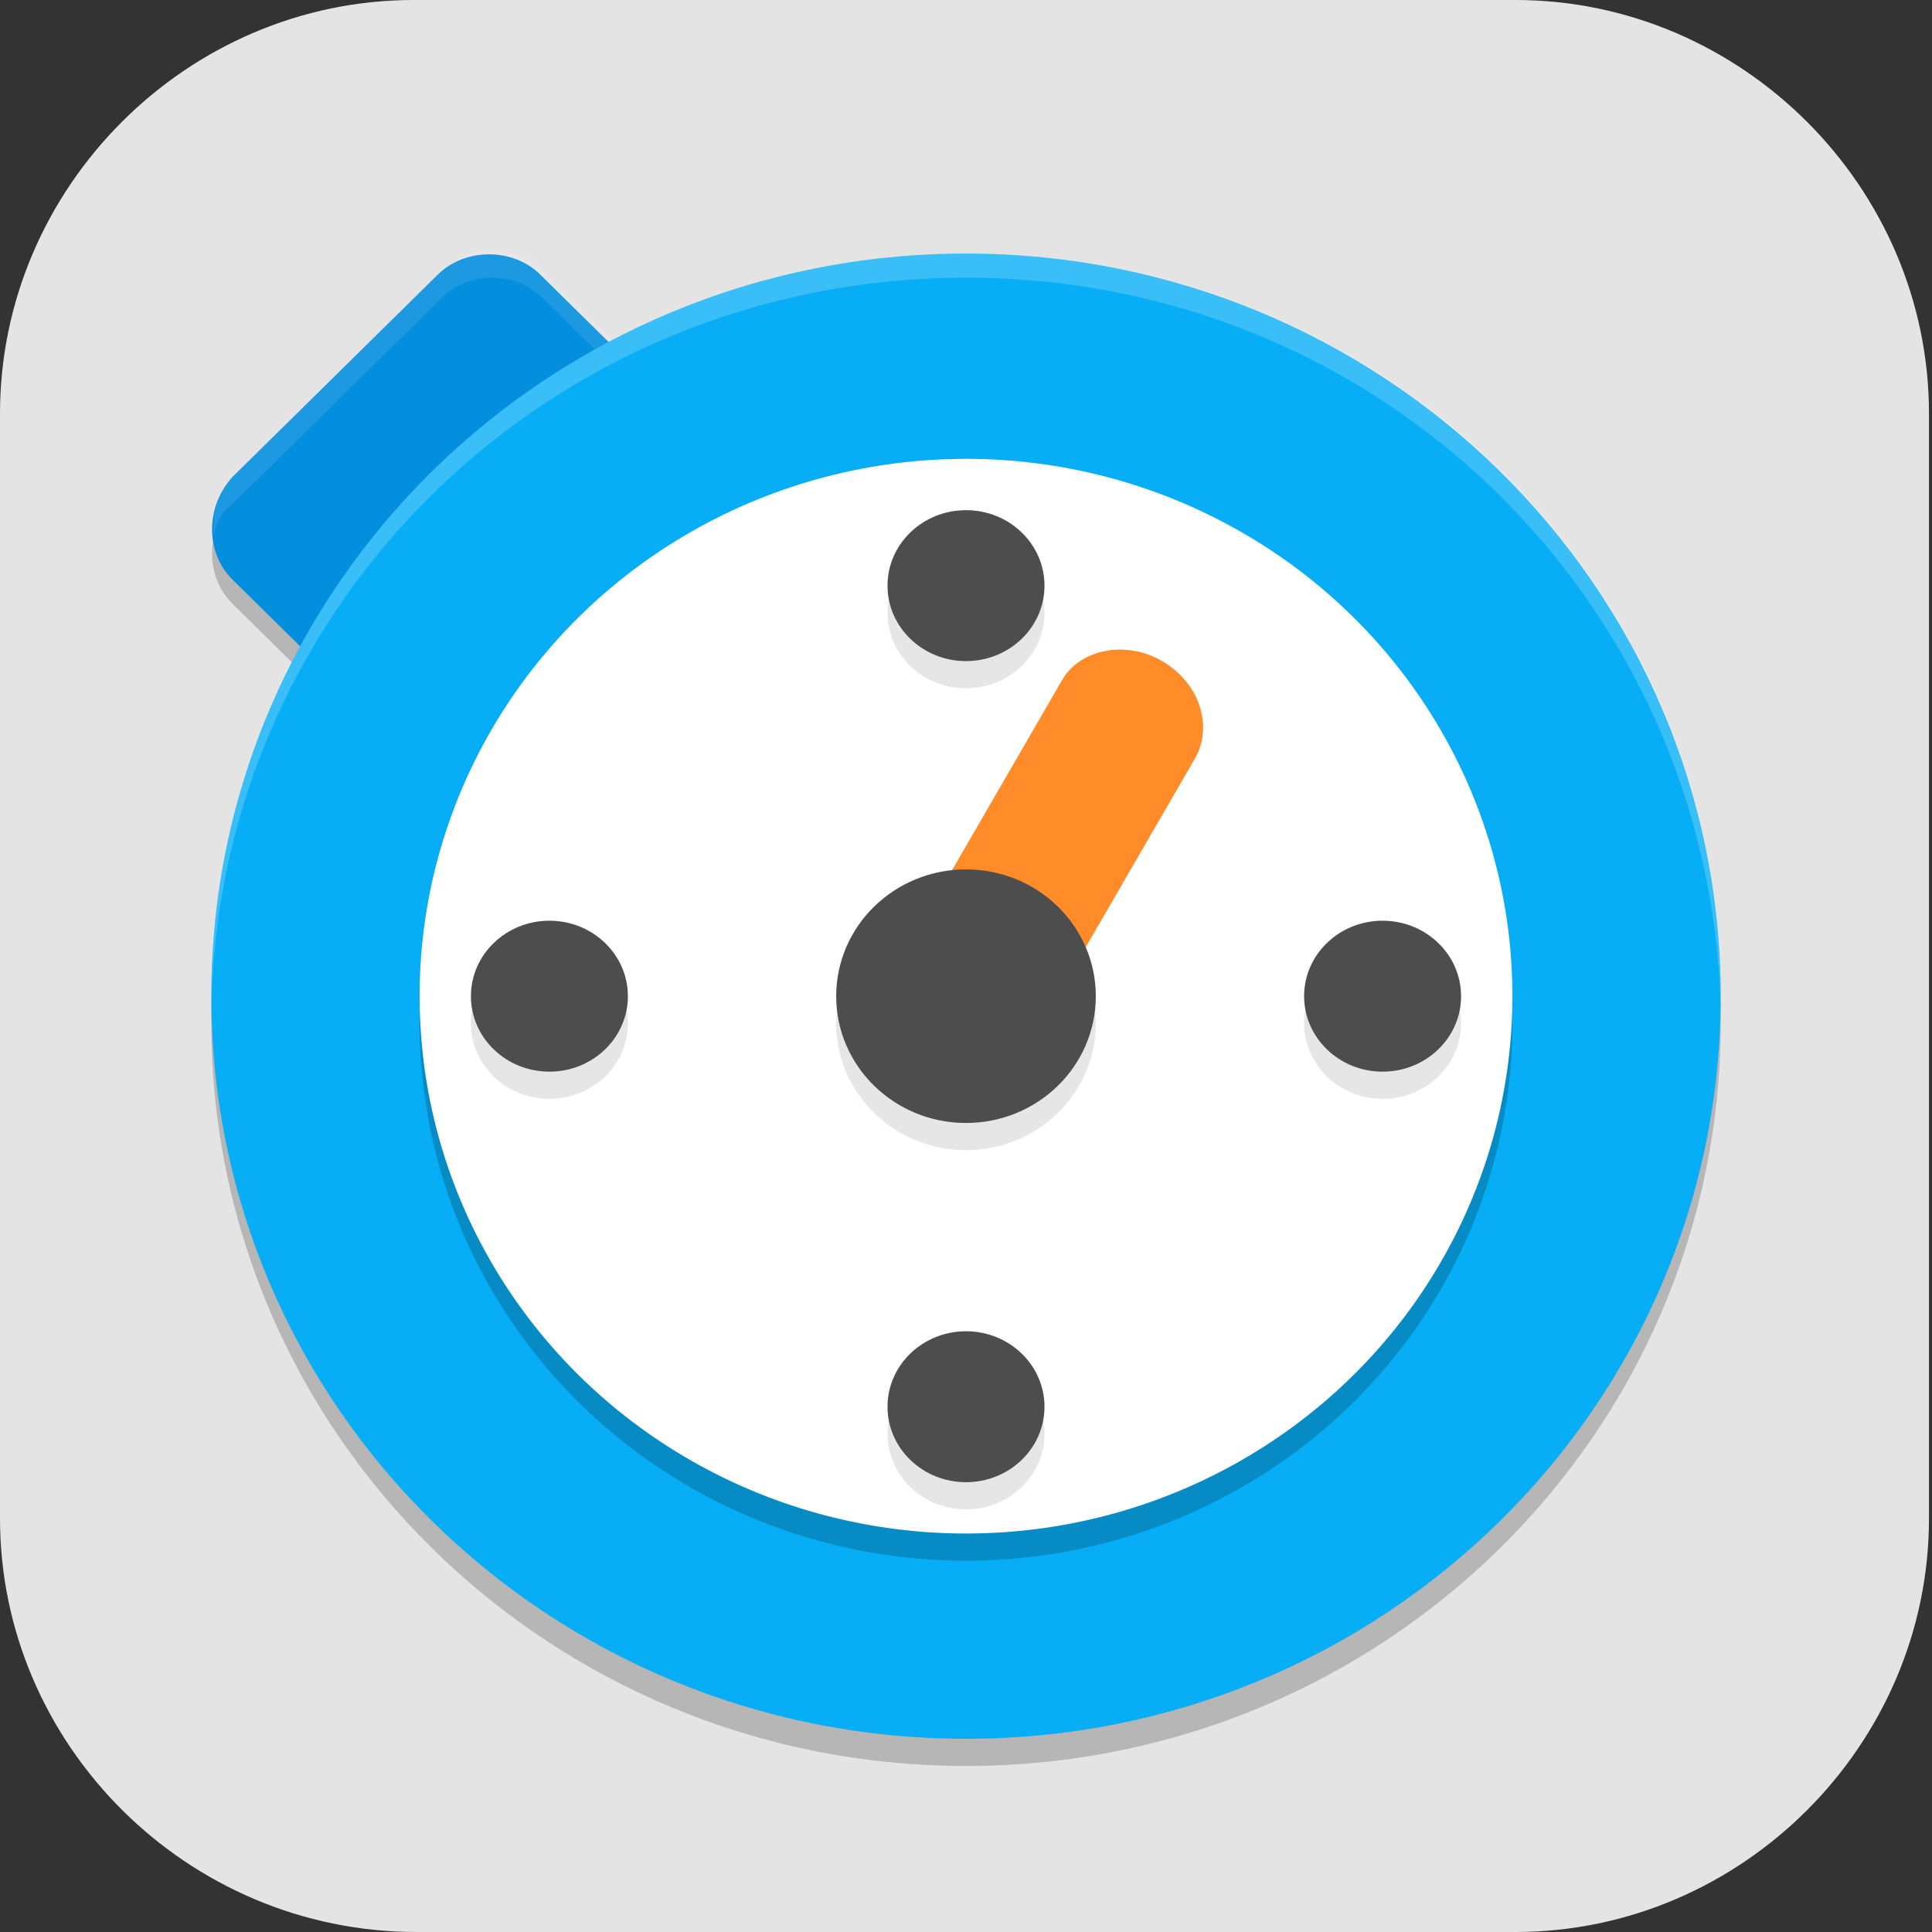 <?xml version="1.0" encoding="UTF-8"?>
<svg id="_图层_1" xmlns="http://www.w3.org/2000/svg" version="1.1" viewBox="0 0 64 64" width="22" height="22">
  <rect x="0" y="0" width="64" height="64" fill="#333333" stroke="none"/>
  <!-- Generator: Adobe Illustrator 29.0.1, SVG Export Plug-In . SVG Version: 2.1.0 Build 192)  -->
  <defs>
    <style>
      .st0, .st1, .st2, .st3, .st4, .st5, .st6 {
        isolation: isolate;
      }

      .st0, .st1, .st7, .st8 {
        display: none;
      }

      .st0, .st2, .st4, .st5 {
        opacity: .2;
      }

      .st1, .st9, .st5, .st6 {
        fill: #fff;
      }

      .st1, .st3, .st10, .st6 {
        opacity: .1;
      }

      .st2 {
        fill-rule: evenodd;
      }

      .st11 {
        fill: #38458f;
      }

      .st12 {
        fill: #4d4d4d;
      }

      .st13 {
        fill: #048ede;
      }

      .st14 {
        fill: #07aef5;
      }

      .st15 {
        fill: #ff8b29;
      }

      .st8, .st16 {
        fill: #e4e4e4;
      }
    </style>
  </defs>
  <path class="st16" d="M50.4,64H13.8c-7.6,0-13.8-6.2-13.8-13.7V13.7C0,6.2,6.2,0,13.7,0h36.5c7.5,0,13.7,6.2,13.7,13.7v36.6c0,7.5-6.2,13.7-13.7,13.7h.1Z"/>
  <g class="st7">
    <path class="st0" d="M9.3,56.2v2c0,1.7,1.3,3,3,3h38c1.7,0,3-1.3,3-3v-2c0,1.7-1.3,3-3,3H12.3c-1.7,0-3-1.3-3-3Z"/>
    <path class="st8" d="M53.3,57.2V7.2c0-1.7-1.3-3-3-3H12.3c-1.7,0-3,1.3-3,3v50c0,1.7,1.3,3,3,3h38c1.7,0,3-1.3,3-3Z"/>
    <path class="st1" d="M12.3,4.2c-1.7,0-3,1.3-3,3v1c0-1.7,1.3-3,3-3h38c1.7,0,3,1.3,3,3v-1c0-1.7-1.3-3-3-3H12.3Z"/>
    <path class="st2" d="M63.2,46c-.5,8.5-7.5,15.1-16,15.2-8.4,0-15.4-6.5-16-14.8,0,.3,0,.6,0,.8,0,8.8,7.2,16,16,16s16-7.2,16-16c0-.4,0-.8,0-1.2h0Z"/>
    <circle class="st11" cx="47.3" cy="46.2" r="16"/>
    <path class="st9" d="M39.3,50.6v3.6h3.6l9-9-3.6-3.6-9,9ZM55,42.1c.4-.4.4-1,0-1.3l-2.2-2.2c-.4-.4-1-.4-1.3,0l-1.9,1.9,3.6,3.6,1.9-1.9Z"/>
  </g>
  <g>
    <path class="st4" d="M7.7,16.6l6.8-6.7c.9-.9,2.5-.9,3.4,0l6.8,6.7c.9.9.9,2.4,0,3.4l-6.8,6.7c-.9.9-2.5.9-3.4,0l-6.8-6.7c-.9-.9-.9-2.4,0-3.4Z"/>
    <path class="st4" d="M57,33.9h0c0-13.6-11.2-24.6-25-24.6h0c-13.8,0-25,11-25,24.6h0c0,13.6,11.2,24.6,25,24.6h0c13.8,0,25-11,25-24.6Z"/>
    <path class="st13" d="M7.7,15.8l6.8-6.7c.9-.9,2.5-.9,3.4,0l6.8,6.7c.9.9.9,2.4,0,3.4l-6.8,6.7c-.9.9-2.5.9-3.4,0l-6.8-6.7c-.9-.9-.9-2.4,0-3.4Z"/>
    <path class="st6" d="M16.3,8.3c-.6,0-1.2.2-1.7.7l-6.8,6.7c-.6.6-.8,1.4-.7,2.1,0-.5.3-.9.7-1.2l6.8-6.7c.5-.5,1.1-.7,1.7-.7s1.2.2,1.7.7l6.8,6.7c.4.4.6.8.7,1.2.1-.7,0-1.5-.7-2.1l-6.8-6.7c-.5-.5-1.1-.7-1.7-.7Z"/>
    <path class="st14" d="M57,33h0c0-13.6-11.2-24.6-25-24.6h0c-13.8,0-25,11-25,24.6h0c0,13.6,11.2,24.6,25,24.6h0c13.8,0,25-11,25-24.6Z"/>
    <ellipse class="st4" cx="32" cy="33.9" rx="18.1" ry="17.8"/>
    <ellipse class="st9" cx="32" cy="33" rx="18.1" ry="17.8"/>
    <g class="st10">
      <ellipse cx="32" cy="47.5" rx="2.6" ry="2.5"/>
      <ellipse cx="32" cy="20.3" rx="2.6" ry="2.5"/>
      <ellipse cx="18.2" cy="33.9" rx="2.6" ry="2.5"/>
      <ellipse cx="45.8" cy="33.9" rx="2.6" ry="2.5"/>
    </g>
    <path class="st15" d="M38.5,21.9h0c1.2.7,1.7,2.1,1.1,3.2l-5.5,9.5c-.6,1-2.1,1.3-3.3.6h0c-1.2-.7-1.7-2.1-1.1-3.2l5.5-9.5c.6-1,2.1-1.3,3.3-.6Z"/>
    <ellipse class="st3" cx="32" cy="33.9" rx="4.3" ry="4.2"/>
    <ellipse class="st12" cx="32" cy="33" rx="4.3" ry="4.2"/>
    <g>
      <ellipse class="st12" cx="32" cy="46.6" rx="2.6" ry="2.5"/>
      <ellipse class="st12" cx="32" cy="19.4" rx="2.6" ry="2.5"/>
      <ellipse class="st12" cx="18.2" cy="33" rx="2.6" ry="2.5"/>
      <ellipse class="st12" cx="45.8" cy="33" rx="2.6" ry="2.5"/>
    </g>
    <path class="st5" d="M32,8.4c-13.8,0-25,11-25,24.6s0,.2,0,.3c.3-13.4,11.3-24.1,25-24.1s24.6,10.7,25,24.1c0,0,0-.2,0-.3,0-13.7-11.1-24.6-25-24.6Z"/>
  </g>
</svg>